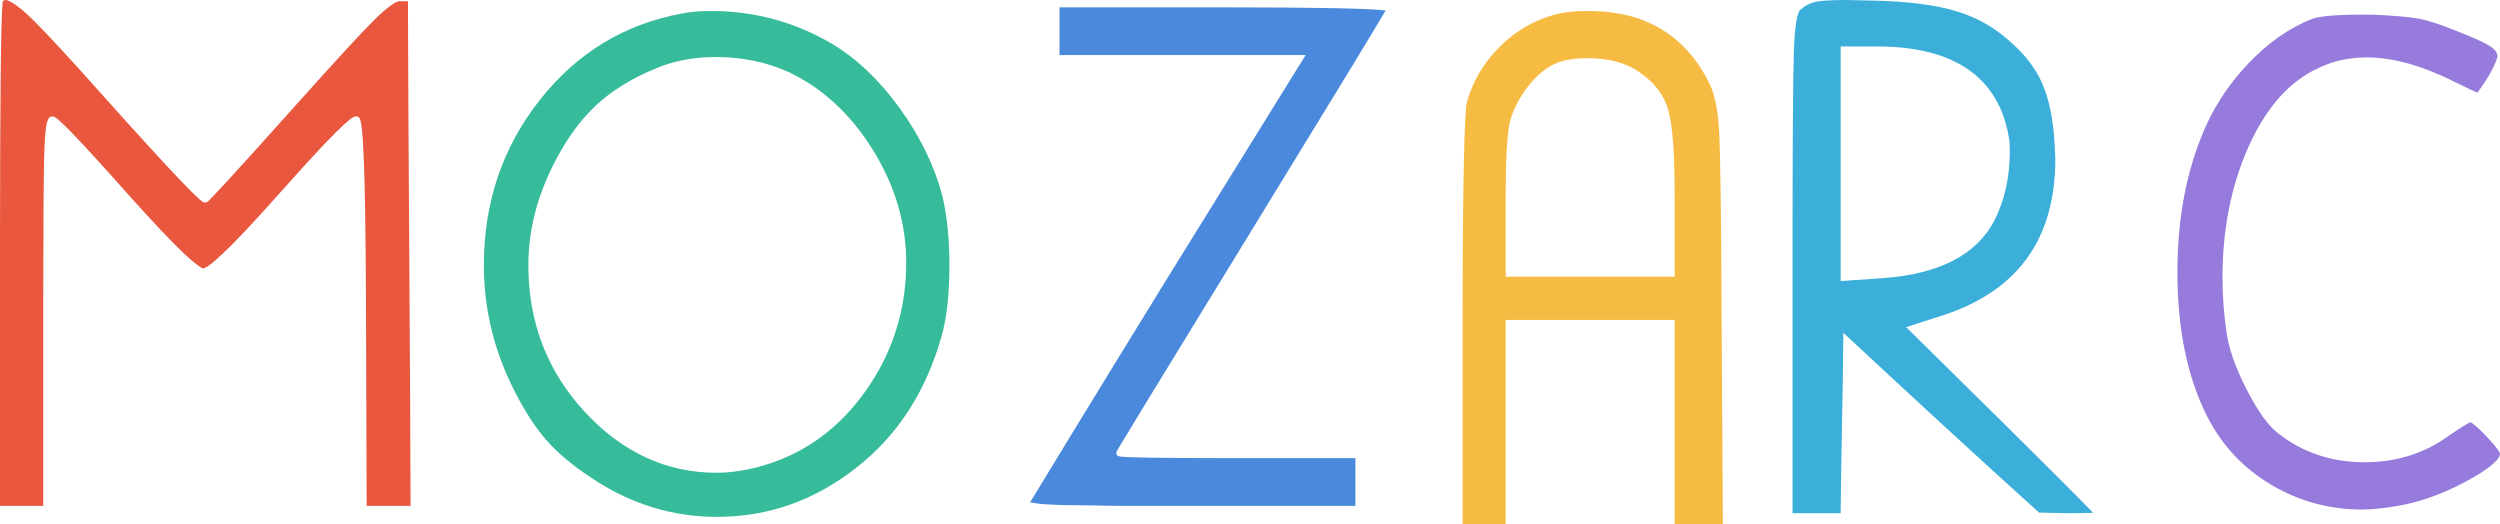 <?xml version="1.0" encoding="UTF-8"?>
<svg width="682px" height="143px" viewBox="0 0 682 143" version="1.1" xmlns="http://www.w3.org/2000/svg" xmlns:xlink="http://www.w3.org/1999/xlink">
    <!-- Generator: Sketch 64 (93537) - https://sketch.com -->
    <title>MOZARC</title>
    <desc>Created with Sketch.</desc>
    <g id="Page-1" stroke="none" stroke-width="1" fill="none" fill-rule="evenodd">
        <g id="logo" fill-rule="nonzero">
            <g id="MOZARC">
                <path d="M11.799,138 L11.8,81.355 C11.81,61.53 11.898,48.559 12.063,42.417 C12.162,38.769 12.339,36.132 12.612,34.44 C12.735,33.684 12.866,33.116 13.079,32.657 C13.216,32.363 13.528,31.765 14.264,31.765 C14.69,31.765 14.899,31.927 15.11,32.06 C15.388,32.234 15.691,32.473 16.06,32.79 C16.886,33.5 18.03,34.611 19.521,36.145 C22.874,39.592 27.968,45.167 34.821,52.884 C41.531,60.391 46.68,65.843 50.248,69.224 C53.05,71.879 54.937,73.131 55.367,73.235 L55.367,73.235 L55.472,73.235 C55.504,73.235 56.007,73.091 56.76,72.581 C57.683,71.955 58.964,70.887 60.558,69.394 C64.15,66.032 69.348,60.521 76.122,52.885 C82.977,45.165 88.127,39.588 91.595,36.135 C93.139,34.598 94.345,33.483 95.252,32.766 C95.948,32.216 96.462,31.765 97.208,31.765 C98.047,31.765 98.26,32.525 98.398,33.097 C99.313,36.89 99.745,54.31 99.849,85.938 L99.849,85.938 L100.022,138 L112,138 C111.993,112.185 111.33,30.047 111.297,2.001 L111.296,0.353 L108.83,0.353 C108.124,0.353 105.791,1.793 102.315,5.217 C98.887,8.594 92.046,16.008 81.838,27.412 C72.836,37.479 66.244,44.786 62.057,49.338 C60.195,51.362 58.81,52.841 57.892,53.783 C57.127,54.568 56.885,54.988 56.278,55.19 C56.163,55.229 56.058,55.24 55.97,55.24 C55.456,55.24 55.265,55.022 55.045,54.865 C54.743,54.649 54.387,54.346 53.937,53.935 C52.928,53.013 51.467,51.551 49.531,49.529 C45.177,44.983 38.431,37.614 29.282,27.413 C19.662,16.597 12.91,9.273 9.068,5.482 C5.185,1.65 2.54,0 1.585,0 C1.296,0 1.04,0.082 0.761,0.319 C0.742,0.439 0.715,0.634 0.692,0.876 C0.258,5.41 0.02,26.818 0.001,64.864 L0,138 L11.799,138 Z" id="M" fill="#E9573F"></path>
                <path d="M195.676,141 C209.437,141 221.959,136.622 233.31,127.826 C244.647,119.041 252.453,107.162 256.747,92.102 C258.234,87.156 259,80.497 259,72.177 C259,65.161 258.36,58.921 257.091,53.462 C254.893,45.205 251.017,37.23 245.448,29.527 C239.876,21.822 233.689,15.957 226.89,11.9 C216.699,5.959 205.784,3 194.093,3 C190.971,3 188.27,3.234 185.999,3.691 C170.25,6.602 157.339,14.468 147.202,27.345 C137.064,40.222 132,55.197 132,72.354 C132,84.478 134.836,96.009 140.52,106.977 C143.309,112.47 146.237,116.924 149.277,120.328 C152.318,123.734 156.333,127.08 161.327,130.35 C171.863,137.454 183.301,141 195.676,141 Z M195.5,128.969 C181.76,128.969 169.725,123.383 159.5,112.321 C149.267,101.251 144.137,87.892 144.137,72.354 C144.137,62.762 146.582,53.304 151.447,43.993 C154.651,37.788 158.372,32.689 162.624,28.714 C166.882,24.732 172.332,21.383 178.974,18.639 C183.788,16.581 189.244,15.562 195.324,15.562 C202.354,15.562 208.885,16.888 214.865,19.535 C224.179,23.859 231.906,30.952 238.022,40.746 C244.139,50.543 247.215,60.856 247.215,71.646 C247.215,84.441 243.579,96.043 236.325,106.39 C229.069,116.739 219.682,123.63 208.234,126.988 C203.713,128.305 199.469,128.969 195.5,128.969 Z" id="O" fill="#37BC9B"></path>
                <path d="M369.757,138 L369.757,124.981 L334.657,124.979 C317.434,124.965 307.885,124.838 305.71,124.556 C305.266,124.499 304.541,124.408 304.541,123.573 C304.541,123.092 304.592,123.244 304.701,123.04 C305.113,122.272 305.411,121.808 306.106,120.649 C307.309,118.643 309.261,115.423 311.963,110.988 C318.042,101.009 327.92,84.878 341.597,62.592 C363.317,27.2 375.465,7.266 378,2.863 C374.183,2.325 359.237,2 333.624,2 L333.624,2 L289.03,2 L289.03,15.019 L356.18,15.019 L318.158,76.356 C295.876,112.55 283.779,132.461 281,137.047 C282.283,137.232 283.316,137.467 285.026,137.562 C287.643,137.707 290.014,137.824 293.084,137.824 C297.382,137.824 301.384,138 306.127,138 L306.127,138 L369.757,138 Z" id="Z" fill="#4A89DC"></path>
                <path d="M410.747,143 L410.747,87.282 L456.856,87.282 L456.856,143 L470,143 L469.655,85.877 C469.538,57.793 469.302,40.905 468.955,35.323 C468.608,29.742 467.73,25.609 466.416,22.965 C462.634,15.128 457.176,9.59 450.003,6.27 C445.355,4.103 439.696,3 433.012,3 C429.446,3 426.423,3.349 423.951,4.027 C418.249,5.633 413.281,8.574 408.999,12.88 C404.715,17.189 401.789,22.135 400.194,27.751 C399.483,30.201 399,50.491 399,87.811 L399,87.811 L399,143 L410.747,143 Z M456.856,75.469 L410.747,75.469 L410.747,54.757 C410.761,43.047 411.092,35.595 412.189,32.18 C414.044,26.407 418.843,19.939 423.872,17.543 C426.253,16.408 429.244,15.872 432.837,15.872 C438.68,15.872 443.409,17.056 446.993,19.542 C451.223,22.338 453.987,25.901 455.159,30.184 C456.319,34.419 456.856,42.286 456.856,53.957 L456.856,53.957 L456.856,75.469 Z" id="A" fill="#F6BB42"></path>
                <path d="M502.133,140 C502.154,130.765 502.842,101.702 502.842,92.805 L502.842,92.805 L502.842,90.771 C522.272,108.87 540.502,125.629 556.253,139.831 L556.253,139.831 L564.43,140 C567.448,140 569.664,139.959 571,139.893 C563.376,131.933 532.17,101.24 519.996,89.243 C522.664,88.384 525.27,87.545 527.965,86.678 C549.878,80.201 560.694,65.867 560.694,43.321 C560.694,42.609 560.519,40.339 560.517,39.646 C560.164,32.799 559.049,27.238 557.216,22.974 C555.383,18.711 552.4,14.8 548.205,11.215 C544.045,7.431 539.201,4.711 533.641,3.044 C528.077,1.376 520.756,0.41 511.703,0.176 C510.209,0.176 505.009,0 503.552,0 C498.708,0 496.035,0.307 495.249,0.502 C493.402,0.96 492.165,1.752 491.009,2.771 C490.855,2.907 490.421,3.759 490.118,5.371 C489.745,7.35 489.485,10.34 489.354,14.293 C489.132,21.022 489.014,38.716 489.001,67.328 L489,140 L502.133,140 Z M502.132,76.667 L502.132,12.679 L512.07,12.679 C533.144,12.679 545.4,21.077 548.082,37.892 C548.217,38.692 548.272,39.832 548.272,41.384 L548.272,41.384 C548.272,48.311 546.881,54.565 544.093,60.099 C539.165,69.635 528.783,74.83 513.374,75.897 L513.374,75.897 L502.132,76.667 Z" id="R" fill="#3BAFDA"></path>
                <path d="M644.411,139 C647.376,139 651.017,138.596 655.313,137.778 C661.187,136.62 667.158,134.387 673.239,131.067 C676.618,129.221 679.034,127.587 680.453,126.234 C681.609,125.132 682,124.285 682,123.804 C682,123.804 681.876,123.352 681.377,122.633 C680.773,121.762 679.738,120.544 678.292,119.025 C676.016,116.634 674.416,115.35 673.94,115.162 C673.396,115.373 671.378,116.583 668.277,118.695 C661.571,123.631 653.826,126.101 645.114,126.101 C636.039,126.101 628.102,123.446 621.386,118.137 C618.622,115.989 615.815,111.977 612.804,106.095 C609.787,100.205 607.961,94.965 607.357,90.347 C606.649,85.36 606.295,80.498 606.295,75.741 C606.295,62.557 608.658,50.649 613.398,40.039 C618.136,29.434 624.474,22.222 632.446,18.573 C636.434,16.63 640.841,15.662 645.641,15.662 C652.855,15.662 660.942,17.953 669.921,22.47 C673.005,24.021 675.053,24.98 675.838,25.289 C676.285,24.734 677.499,23.023 679.135,20.339 C680.636,17.666 681.297,15.866 681.297,15.309 C681.297,14.45 680.751,13.515 679.167,12.526 C677.572,11.531 674.459,10.117 669.917,8.359 C665.618,6.606 662.134,5.501 659.541,5.047 C656.924,4.589 652.794,4.235 647.203,4 L647.203,4 L643.357,4 C636.366,4 632.25,4.562 630.677,5.177 C624.494,7.596 618.629,11.723 613.08,17.596 C607.535,23.464 603.326,30.106 600.439,37.541 C596.155,48.257 594,60.52 594,74.327 C594,89.891 596.735,103.001 602.16,113.684 C606.186,121.553 611.971,127.718 619.564,132.231 C627.16,136.746 635.428,139 644.411,139 Z" id="C" fill="#967ADC"></path>
            </g>
        </g>
    </g>
</svg>